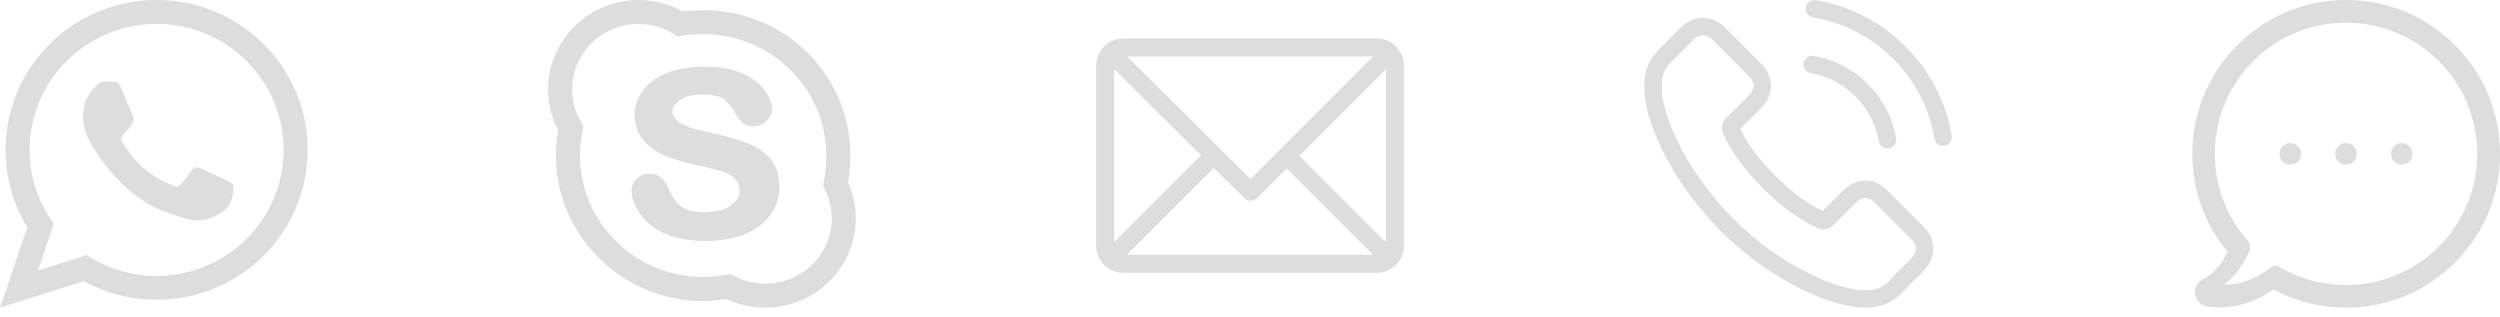 <svg width="260" height="33" viewBox="0 0 260 33" fill="none" xmlns="http://www.w3.org/2000/svg">
<path d="M143.187 4H116.812C115.264 4 114 5.262 114 6.813V25.563C114 27.107 115.257 28.374 116.812 28.374H143.187C144.733 28.374 146 27.117 146 25.563V6.813C146 5.268 144.741 4 143.187 4ZM142.798 5.875L130.059 18.614L117.209 5.875H142.798ZM115.875 25.174V7.191L124.905 16.144L115.875 25.174ZM117.2 26.499L126.235 17.464L129.402 20.603C129.768 20.967 130.36 20.965 130.724 20.6L133.812 17.513L142.798 26.499H117.2ZM144.125 25.174L135.137 16.188L144.125 7.2V25.174Z" fill="#DDDDDD"/>
<path d="M79.591 31.998C78.188 31.998 76.799 31.686 75.544 31.096C74.651 31.242 73.884 31.311 73.158 31.311C64.697 31.311 57.813 24.51 57.813 16.152C57.813 15.339 57.893 14.492 58.06 13.576C57.365 12.26 57 10.789 57 9.293C57 4.169 61.221 3.05176e-05 66.41 3.05176e-05C68.025 3.05176e-05 69.602 0.408 71.001 1.184C71.639 1.1 72.337 1.063 73.158 1.063C77.245 1.063 81.083 2.628 83.964 5.47C86.849 8.317 88.436 12.111 88.436 16.152C88.436 17.224 88.364 18.132 88.208 18.973C88.734 20.144 89 21.399 89 22.705C89 27.829 84.779 31.998 79.591 31.998ZM75.939 28.486L76.322 28.69C77.316 29.22 78.447 29.498 79.591 29.498C83.401 29.498 86.5 26.451 86.5 22.705C86.5 21.643 86.259 20.632 85.786 19.698L85.582 19.297L85.681 18.858C85.855 18.08 85.936 17.221 85.936 16.152C85.936 9.21 80.204 3.561 73.158 3.561C72.277 3.561 71.579 3.611 70.959 3.716L70.491 3.795L70.089 3.546C68.989 2.862 67.716 2.5 66.41 2.5C62.601 2.5 59.5 5.548 59.5 9.293C59.5 10.502 59.828 11.687 60.446 12.724L60.696 13.142L60.597 13.617C60.406 14.545 60.313 15.375 60.313 16.152C60.313 23.132 66.076 28.811 73.158 28.811C73.842 28.811 74.589 28.733 75.511 28.564L75.939 28.486ZM81.062 19.429C81.062 18.529 80.885 17.756 80.531 17.131C80.176 16.509 79.678 15.986 79.053 15.58C78.436 15.181 77.681 14.839 76.808 14.561C75.945 14.287 74.97 14.035 73.909 13.808C73.069 13.615 72.458 13.464 72.095 13.365C71.738 13.268 71.384 13.13 71.038 12.958C70.705 12.793 70.443 12.595 70.255 12.37C70.08 12.155 69.936 11.907 69.936 11.611C69.936 11.126 70.261 10.716 70.808 10.36C71.375 9.99 72.139 9.837 73.08 9.837C74.091 9.837 74.829 9.974 75.27 10.305C75.723 10.647 76.118 11.134 76.446 11.753C76.728 12.237 76.983 12.573 77.23 12.789C77.493 13.021 77.874 13.124 78.36 13.124C78.893 13.124 79.349 12.951 79.705 12.58C80.063 12.212 80.312 11.787 80.312 11.32C80.312 10.839 80.105 10.339 79.834 9.836C79.563 9.338 79.136 8.859 78.558 8.409C77.986 7.965 77.256 7.605 76.393 7.337C75.534 7.07 74.502 6.937 73.331 6.937C71.868 6.937 70.573 7.137 69.485 7.539C68.382 7.943 67.525 8.537 66.94 9.295C66.348 10.061 66.001 10.948 66.001 11.934C66.001 12.968 66.332 13.845 66.896 14.545C67.451 15.235 68.207 15.786 69.15 16.184C70.069 16.572 71.225 16.914 72.585 17.205C73.587 17.416 74.396 17.614 74.992 17.799C75.562 17.974 76.035 18.234 76.393 18.566C76.732 18.883 76.918 19.287 76.918 19.802C76.918 20.453 76.579 20.986 75.927 21.429C75.259 21.883 74.37 22.062 73.287 22.062C72.497 22.062 71.857 22 71.382 21.775C70.907 21.553 70.537 21.268 70.282 20.931C70.013 20.577 69.759 20.132 69.527 19.602C69.32 19.117 69.061 18.739 68.758 18.486C68.443 18.22 68.053 18.062 67.603 18.062C67.055 18.062 66.595 18.257 66.233 18.592C65.872 18.931 65.688 19.345 65.688 19.822C65.688 20.587 65.971 21.379 66.529 22.177C67.078 22.967 67.807 23.608 68.687 24.081C69.919 24.734 71.499 25.061 73.383 25.061C74.951 25.061 76.329 24.82 77.479 24.346C78.642 23.867 79.536 23.19 80.144 22.336C80.754 21.48 81.06 20.502 81.062 19.429Z" fill="#DDDDDD"/>
<path fill-rule="evenodd" clip-rule="evenodd" d="M198.163 4.828C200.721 7.382 202.384 10.589 202.986 14.114C203.074 14.608 202.736 15.08 202.242 15.153C202.236 15.154 202.23 15.155 202.225 15.156C202.178 15.162 202.135 15.168 202.087 15.168C201.647 15.168 201.262 14.857 201.187 14.412C200.653 11.264 199.164 8.394 196.88 6.111C194.593 3.835 191.719 2.344 188.566 1.811C188.066 1.723 187.735 1.256 187.816 0.757C187.904 0.263 188.371 -0.074 188.864 0.014C192.395 0.615 195.607 2.275 198.163 4.828ZM196.304 19.824C195.648 19.142 194.857 18.778 194.017 18.778C193.185 18.778 192.387 19.135 191.704 19.817L189.566 21.945C189.447 21.88 189.326 21.818 189.208 21.757L189.208 21.757C189.153 21.73 189.1 21.702 189.047 21.674C188.802 21.552 188.574 21.438 188.376 21.317C186.376 20.047 184.555 18.392 182.811 16.252C181.964 15.184 181.396 14.287 180.985 13.375C181.469 12.932 181.923 12.473 182.365 12.026L182.365 12.026L182.554 11.835C182.64 11.75 182.725 11.662 182.811 11.575L182.811 11.575C182.914 11.47 183.018 11.364 183.122 11.261C184.542 9.843 184.542 8.007 183.122 6.587L181.276 4.744C181.066 4.536 180.85 4.318 180.647 4.103C180.24 3.683 179.814 3.252 179.374 2.847C178.718 2.199 177.934 1.854 177.109 1.854C176.284 1.854 175.486 2.199 174.81 2.847C174.803 2.854 174.803 2.854 174.795 2.859L174.795 2.859L172.496 5.176C171.63 6.042 171.137 7.095 171.028 8.317C170.866 10.288 171.448 12.126 171.894 13.327C172.989 16.279 174.626 19.013 177.068 21.945C180.03 25.476 183.595 28.265 187.666 30.23C189.223 30.966 191.299 31.837 193.618 31.986C193.76 31.993 193.91 32 194.044 32C195.606 32 196.919 31.44 197.947 30.325C197.951 30.318 197.956 30.313 197.961 30.308C197.966 30.303 197.971 30.298 197.974 30.291C198.304 29.892 198.682 29.528 199.079 29.145L199.159 29.069C199.45 28.793 199.746 28.502 200.038 28.197C200.706 27.502 201.059 26.691 201.059 25.862C201.059 25.023 200.701 24.22 200.018 23.545L196.304 19.824ZM198.725 26.935C198.503 27.174 198.276 27.394 198.036 27.627L197.9 27.759C197.46 28.177 197.014 28.617 196.595 29.108C195.912 29.839 195.107 30.184 194.052 30.184C193.949 30.184 193.843 30.184 193.741 30.177C191.731 30.047 189.865 29.265 188.465 28.595C184.637 26.747 181.276 24.119 178.482 20.79C176.176 18.015 174.634 15.448 173.613 12.693C172.983 11.011 172.753 9.701 172.854 8.466C172.922 7.675 173.226 7.02 173.789 6.46L176.093 4.157C176.426 3.846 176.776 3.678 177.122 3.678C177.548 3.678 177.893 3.934 178.11 4.15C178.113 4.152 178.115 4.155 178.117 4.157C178.121 4.162 178.125 4.166 178.13 4.17C178.543 4.555 178.935 4.954 179.347 5.379C179.438 5.472 179.53 5.566 179.623 5.66L179.623 5.66L179.623 5.66C179.745 5.783 179.868 5.908 179.991 6.034L181.837 7.878C182.554 8.594 182.554 9.256 181.837 9.97C181.787 10.02 181.738 10.07 181.689 10.12C181.544 10.266 181.401 10.411 181.256 10.552C180.686 11.133 180.145 11.674 179.557 12.2C179.552 12.205 179.547 12.209 179.543 12.212C179.535 12.219 179.528 12.225 179.523 12.234C178.943 12.813 179.05 13.382 179.173 13.766C179.178 13.786 179.185 13.808 179.192 13.827C179.672 14.989 180.348 16.084 181.377 17.387L181.384 17.392C183.25 19.689 185.218 21.479 187.39 22.85C187.659 23.02 187.936 23.159 188.201 23.292L188.201 23.292L188.222 23.302C188.465 23.423 188.695 23.537 188.891 23.66C188.902 23.666 188.914 23.673 188.925 23.68C188.941 23.689 188.956 23.699 188.971 23.706C189.202 23.821 189.419 23.875 189.642 23.875C190.203 23.875 190.555 23.525 190.67 23.41L192.982 21.1C193.214 20.87 193.579 20.594 194.005 20.594C194.424 20.594 194.769 20.858 194.977 21.087C194.982 21.091 194.984 21.092 194.986 21.095C194.988 21.096 194.989 21.098 194.992 21.1L194.992 21.1L198.718 24.821C199.416 25.51 199.416 26.219 198.725 26.935ZM188.3 7.611C190.071 7.909 191.682 8.745 192.967 10.028C194.252 11.312 195.085 12.918 195.388 14.688C195.462 15.134 195.849 15.445 196.287 15.445C196.337 15.445 196.38 15.439 196.427 15.433L196.444 15.431C196.943 15.35 197.276 14.878 197.195 14.377C196.828 12.236 195.814 10.285 194.265 8.74C192.717 7.192 190.763 6.178 188.619 5.814C188.117 5.733 187.65 6.065 187.563 6.557C187.475 7.051 187.801 7.53 188.3 7.611Z" fill="#DDDDDD"/>
<path fill-rule="evenodd" clip-rule="evenodd" d="M243.993 0C248.268 0 252.281 1.665 255.305 4.689C258.329 7.713 260 11.725 260 16.001C260 20.277 258.336 24.287 255.312 27.311C252.227 30.398 248.126 32 243.986 32C241.408 32 238.81 31.378 236.436 30.1C234.304 31.636 232.221 31.967 230.806 31.967C230.279 31.967 229.845 31.92 229.541 31.872C228.891 31.771 228.39 31.263 228.288 30.615C228.188 29.964 228.518 29.335 229.107 29.044C230.332 28.442 231.158 27.239 231.672 26.203C226.427 19.89 226.833 10.534 232.681 4.689C235.705 1.665 239.716 0 243.993 0ZM237.081 27.771C242.436 30.918 249.243 30.044 253.639 25.647C258.962 20.325 258.962 11.675 253.634 6.353C248.317 1.032 239.66 1.032 234.338 6.353C229.244 11.447 228.996 19.654 233.765 25.042C233.89 25.186 233.96 25.361 233.981 25.536C234.025 25.72 234.013 25.914 233.934 26.103C233.445 27.218 232.612 28.65 231.289 29.614H231.296C232.444 29.614 234.176 29.328 235.94 27.96C235.96 27.941 235.986 27.922 236.012 27.908C236.293 27.627 236.729 27.563 237.081 27.771ZM245.113 16.003C245.113 15.382 244.61 14.879 243.99 14.879C243.37 14.879 242.865 15.382 242.865 16.003C242.865 16.622 243.37 17.125 243.99 17.125C244.61 17.125 245.113 16.622 245.113 16.003ZM249.785 14.879C250.405 14.879 250.91 15.382 250.91 16.003C250.91 16.622 250.405 17.125 249.785 17.125C249.165 17.125 248.662 16.622 248.662 16.003C248.662 15.382 249.165 14.879 249.785 14.879ZM239.316 16.003C239.316 15.382 238.812 14.879 238.191 14.879C237.571 14.879 237.068 15.382 237.068 16.003C237.068 16.622 237.571 17.125 238.191 17.125C238.812 17.125 239.316 16.622 239.316 16.003Z" fill="#DDDDDD"/>
<path d="M32 15.589C32 24.197 24.966 31.176 16.288 31.176C13.536 31.176 10.949 30.472 8.697 29.239L0 32.002L2.834 23.636C1.405 21.288 0.581 18.531 0.581 15.587C0.581 6.979 7.614 3.05176e-05 16.292 3.05176e-05C24.968 0.002 32 6.979 32 15.589ZM16.288 2.486C9.005 2.486 3.081 8.364 3.081 15.592C3.081 18.459 4.016 21.114 5.596 23.274L3.948 28.139L9.022 26.528C11.11 27.897 13.606 28.694 16.288 28.694C23.571 28.694 29.497 22.816 29.497 15.589C29.498 8.364 23.571 2.486 16.288 2.486ZM24.223 19.18C24.124 19.022 23.868 18.926 23.484 18.733C23.101 18.543 21.204 17.618 20.853 17.494C20.498 17.366 20.241 17.301 19.985 17.683C19.731 18.067 18.993 18.926 18.766 19.182C18.543 19.439 18.317 19.47 17.932 19.283C17.547 19.088 16.305 18.687 14.834 17.386C13.689 16.372 12.917 15.122 12.694 14.74C12.467 14.358 12.67 14.152 12.861 13.961C13.033 13.788 13.246 13.514 13.439 13.29C13.633 13.067 13.696 12.91 13.824 12.654C13.95 12.399 13.887 12.177 13.792 11.984C13.696 11.792 12.927 9.914 12.605 9.148C12.284 8.385 11.964 8.511 11.739 8.511C11.514 8.511 11.258 8.48 11 8.48C10.745 8.48 10.327 8.572 9.974 8.956C9.623 9.338 8.628 10.262 8.628 12.143C8.628 14.025 10.006 15.84 10.199 16.094C10.393 16.348 12.864 20.333 16.778 21.863C20.694 23.39 20.694 22.881 21.4 22.816C22.108 22.751 23.679 21.893 23.997 21.001C24.32 20.106 24.32 19.339 24.223 19.18Z" fill="#DDDDDD"/>
</svg>
